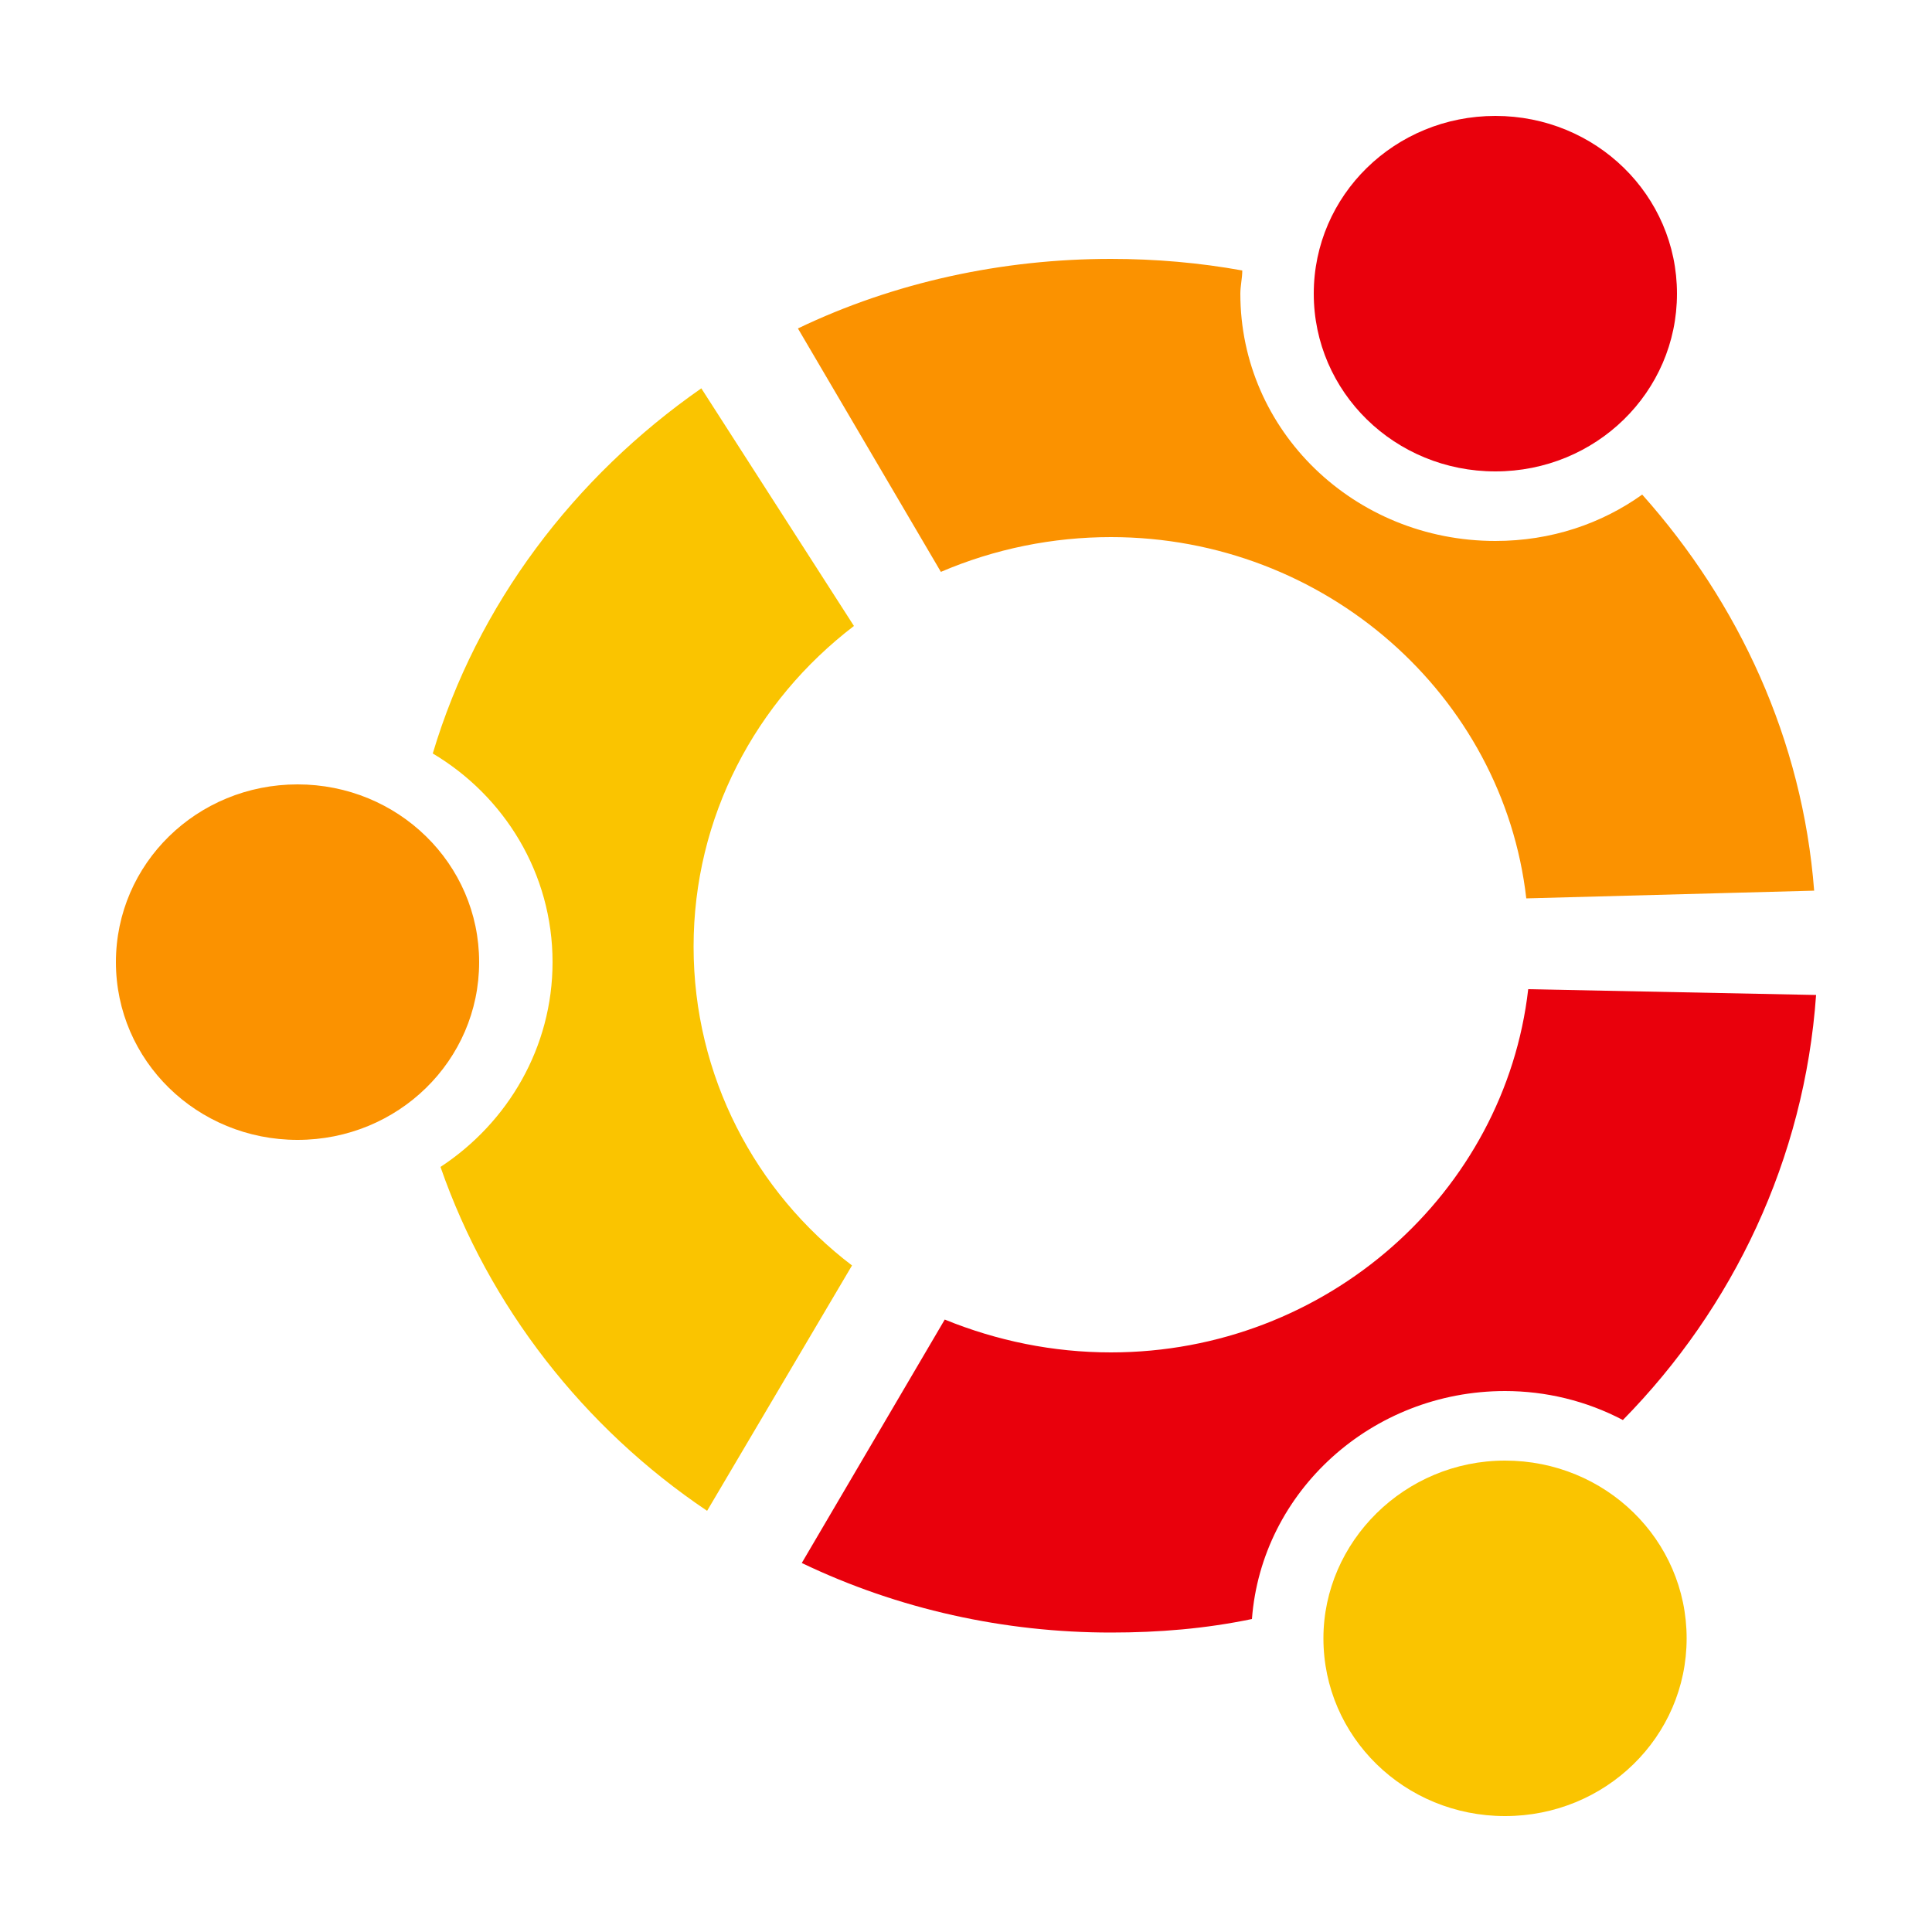 <?xml version="1.0" encoding="utf-8"?>
<!-- Generator: Adobe Illustrator 25.2.0, SVG Export Plug-In . SVG Version: 6.00 Build 0)  -->
<svg version="1.1" id="图层_1" xmlns="http://www.w3.org/2000/svg" xmlns:xlink="http://www.w3.org/1999/xlink" x="0px" y="0px"
	 viewBox="0 0 100 100" style="enable-background:new 0 0 100 100;" xml:space="preserve">
<style type="text/css">
	.st0{fill:#FB9200;}
	.st1{fill:#FAC400;}
	.st2{fill:#E9000C;}
</style>
<g>
	<path class="st0" d="M15.4,40.6c5.2,0,9.4,4.1,9.4,9.2c0,5.1-4.2,9.2-9.4,9.2c-5.2,0-9.4-4.1-9.4-9.2C6,44.7,10.2,40.6,15.4,40.6
		L15.4,40.6z M57.5,13.4c2.3,0,4.6,0.2,6.8,0.6c0,0.4-0.1,0.8-0.1,1.2c0,7.1,5.9,12.8,13.2,12.8c2.9,0,5.5-0.9,7.6-2.4
		c5,5.6,8.3,12.7,8.9,20.5l-14.9,0.4C77.8,36,68.6,27.8,57.5,27.8c-3,0-6,0.6-8.8,1.8l-7.4-12.6C46.3,14.6,51.9,13.4,57.5,13.4
		L57.5,13.4z M57.5,13.4"/>
	<path class="st1" d="M77.9,75.6c5.2,0,9.4,4.1,9.4,9.2c0,5.1-4.2,9.2-9.4,9.2c-5.2,0-9.4-4.1-9.4-9.2
		C68.5,79.8,72.7,75.6,77.9,75.6L77.9,75.6z M36.6,78.2c-6.4-4.3-11.3-10.6-13.8-17.8c3.5-2.3,5.8-6.2,5.8-10.6
		c0-4.6-2.5-8.6-6.2-10.8c2.3-7.7,7.3-14.3,13.9-18.9l7.9,12.3c-5.1,3.9-8.3,9.9-8.3,16.6c0,6.7,3.2,12.7,8.2,16.5L36.6,78.2z
		 M36.6,78.2"/>
	<path class="st2" d="M94,51.5c-0.6,8.5-4.3,16.2-10,22c-1.9-1-4-1.5-6.1-1.5c-6.9,0-12.6,5.2-13.1,11.8c-2.4,0.5-4.8,0.7-7.3,0.7
		c-5.5,0-11-1.2-16-3.6l7.4-12.6c2.7,1.1,5.6,1.7,8.6,1.7c11.2,0,20.4-8.3,21.6-18.8L94,51.5z M77.4,6c5.2,0,9.4,4.1,9.4,9.2
		c0,5.1-4.2,9.2-9.4,9.2c-5.2,0-9.4-4.1-9.4-9.2C68,10.1,72.2,6,77.4,6L77.4,6z M77.4,6"/>
</g>
</svg>
